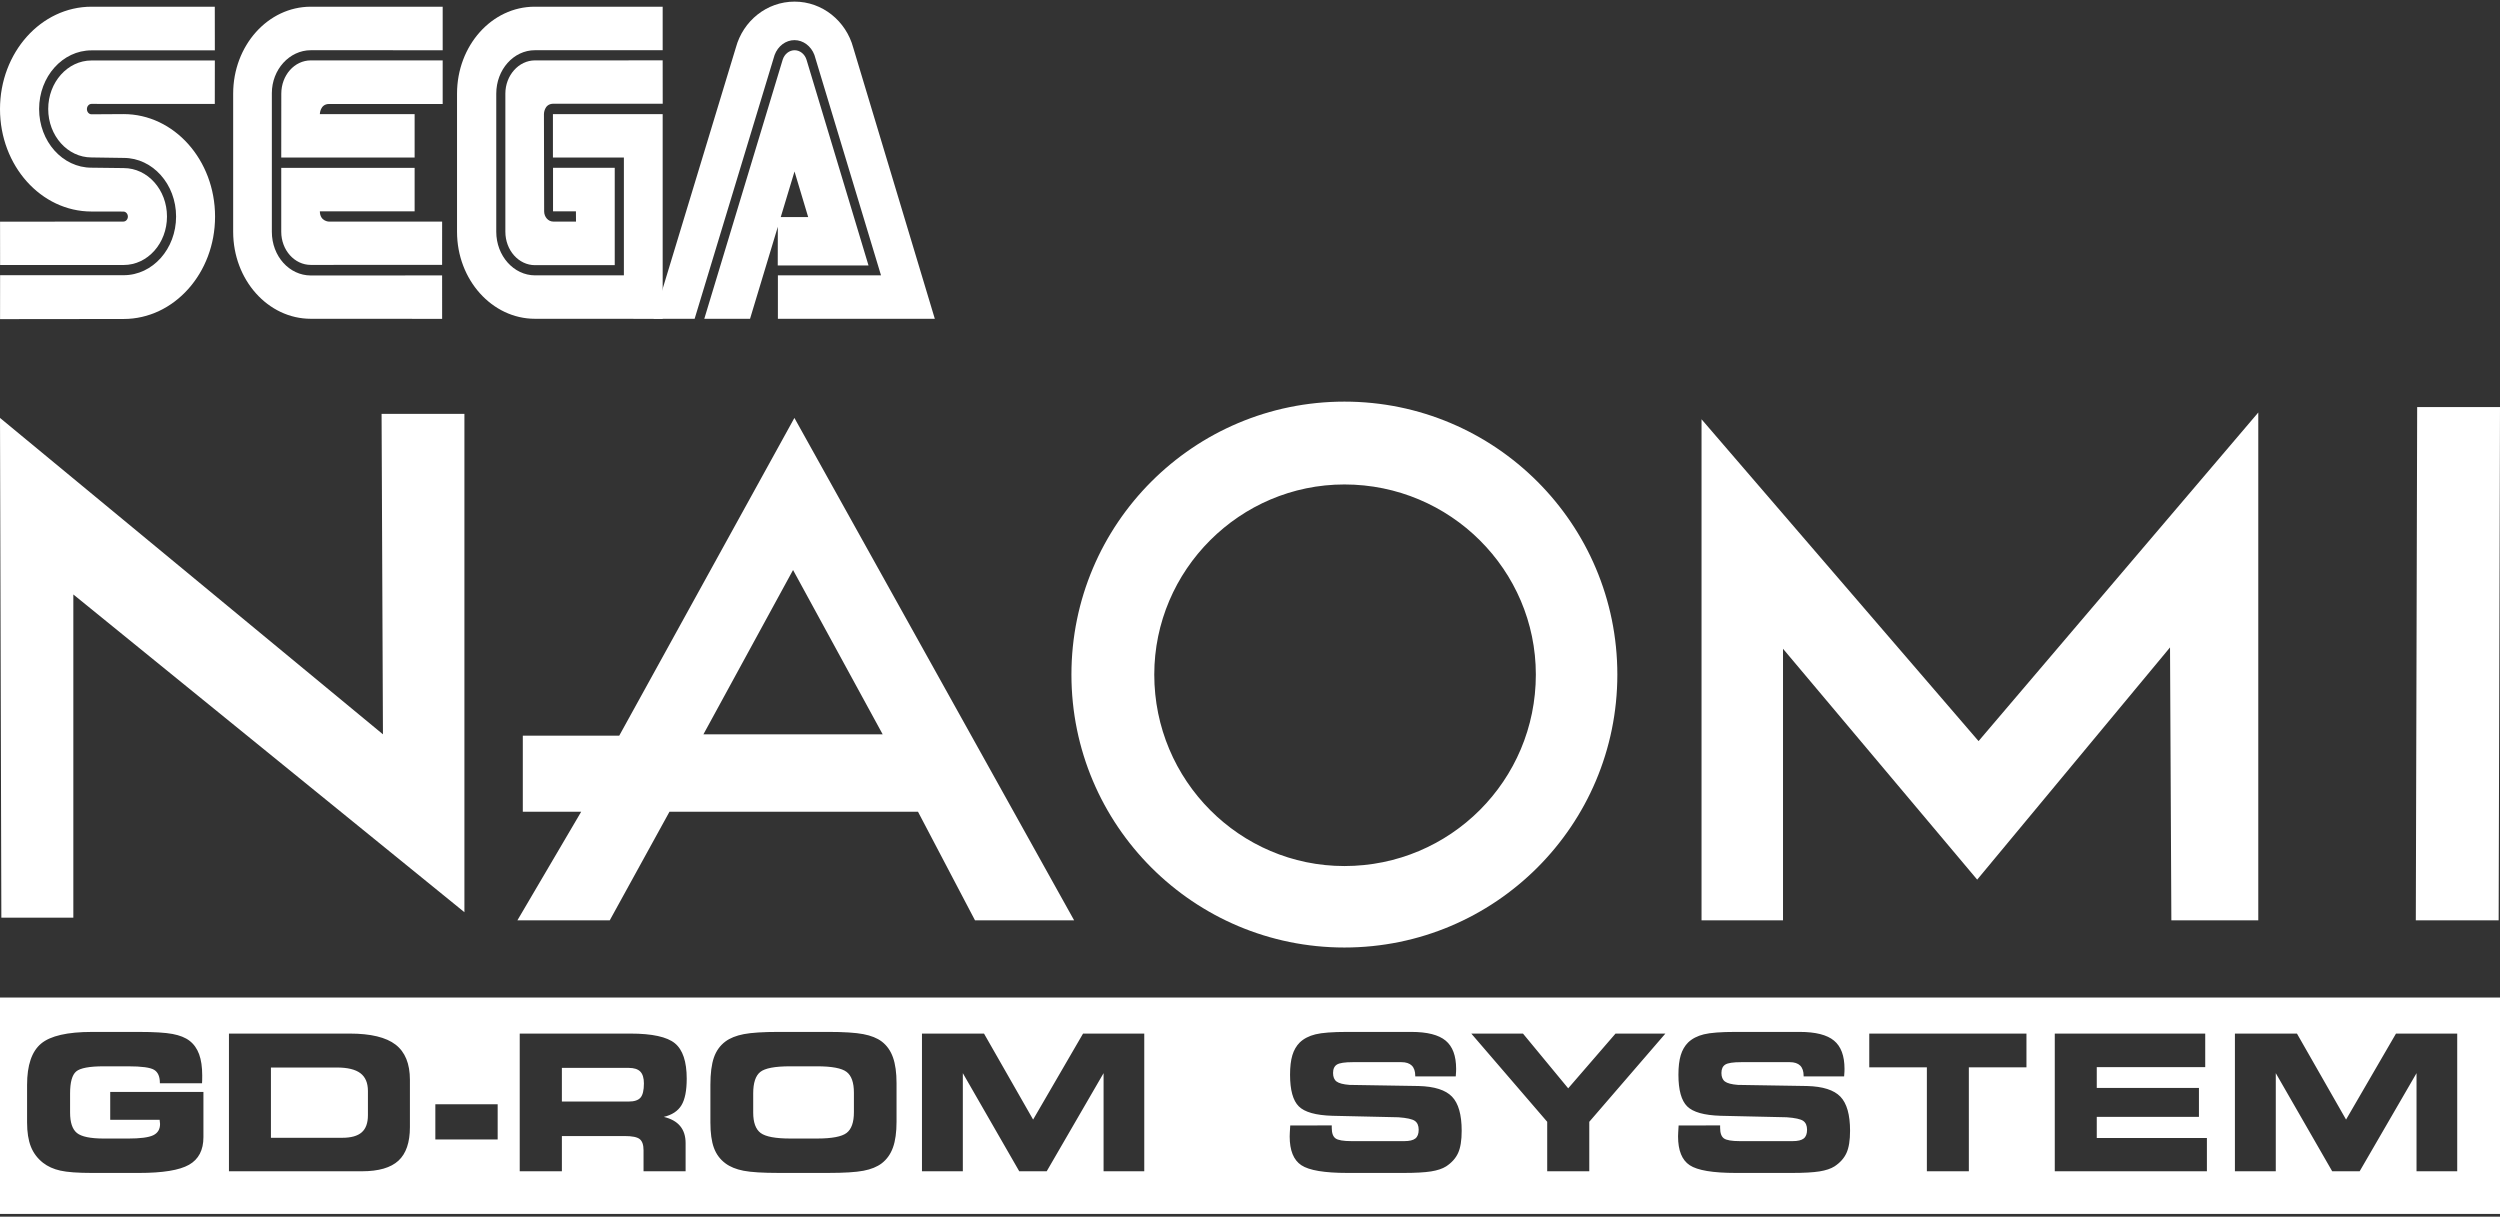 <svg clip-rule="evenodd" fill-rule="evenodd" stroke-linejoin="round" stroke-miterlimit="2" viewBox="0 0 600 292" xmlns="http://www.w3.org/2000/svg"><rect x="0" y="0" width="600" height="292" fill="#333333" stroke="none"/><g fill="#fff"><path d="m579.796 220.884.324-123.192h19.88l-.324 123.192z"/><path d="m427.922 220.884h-19.553v-120.26l66.485 77.24 67.135-78.866v121.886h-20.862l-.32-65.505-46.281 55.732-46.604-55.409z"/><path d="m111.459 218.93v-119.608h-19.881l.328 76.915-91.906-75.936.324 119.936h17.275v-77.567z"/><path d="m124.171 220.884 15.318-26.072h-14.015v-18.247h23.14l42.041-76.264 67.14 120.583h-23.792l-13.687-26.072h-59.641l-14.339 26.072zm44.65-44.647h43.021l-21.51-39.436z"/><path d="m257.143 161.899c0-36.177 29.333-65.51 65.513-65.51 36.173 0 65.506 29.333 65.506 65.51 0 36.173-29.333 65.505-65.506 65.505-36.18 0-65.513-29.332-65.513-65.505zm65.513 45.952c25.422 0 45.946-20.535 45.946-45.952 0-25.094-20.528-45.629-45.946-45.629-25.097 0-45.632 20.535-45.632 45.629 0 25.417 20.531 45.952 45.632 45.952z"/><path d="m0 239.404h600v51.944h-600zm309.656 30.714 9.965-.022v.602c0 1.242.303 2.08.909 2.517.608.437 1.881.654 3.818.654h12.674c1.242 0 2.13-.21 2.662-.632.533-.422.799-1.119.799-2.095 0-.992-.307-1.701-.922-2.132-.615-.429-1.935-.719-3.961-.866l-15.845-.355c-3.967-.119-6.649-.872-8.045-2.264-1.4-1.391-2.099-3.921-2.099-7.59 0-1.894.186-3.454.556-4.684.37-1.225.961-2.246 1.775-3.06.961-.918 2.221-1.569 3.772-1.952 1.554-.385 4.084-.58 7.591-.58h15.403c3.818 0 6.565.697 8.242 2.088 1.679 1.39 2.521 3.645 2.521 6.768 0 .208-.004.429-.013.665-.006.238-.032.623-.078 1.155h-9.72v-.134c0-1.095-.277-1.915-.831-2.465-.556-.543-1.387-.818-2.497-.818h-11.629c-1.937 0-3.219.19-3.84.576-.621.385-.93 1.058-.93 2.019 0 .948.279 1.632.842 2.054.562.42 1.597.69 3.108.809l16.6.267c3.788.103 6.454.952 7.997 2.551 1.548 1.598 2.322 4.329 2.322 8.19 0 2.294-.285 4.069-.854 5.327-.57 1.257-1.528 2.331-2.875 3.218-.887.563-2.093.965-3.618 1.21-1.522.242-3.727.366-6.61.366h-13.452c-5.519 0-9.209-.617-11.074-1.855-1.864-1.234-2.797-3.537-2.797-6.911 0-.193.013-.515.035-.965.021-.453.054-1.002.099-1.656zm93.21 0 9.965-.022v.602c0 1.242.303 2.08.909 2.517.608.437 1.881.654 3.818.654h12.674c1.242 0 2.13-.21 2.662-.632.533-.422.799-1.119.799-2.095 0-.992-.307-1.701-.922-2.132-.615-.429-1.935-.719-3.961-.866l-15.847-.355c-3.965-.119-6.645-.872-8.045-2.264-1.398-1.391-2.097-3.921-2.097-7.59 0-1.894.186-3.454.554-4.684.372-1.225.965-2.246 1.777-3.06.963-.918 2.218-1.569 3.774-1.952 1.552-.385 4.085-.58 7.589-.58h15.403c3.818 0 6.565.697 8.242 2.088 1.679 1.39 2.521 3.645 2.521 6.768 0 .208-.004.429-.013.665-.006.238-.032.623-.078 1.155h-9.72v-.134c0-1.095-.277-1.915-.831-2.465-.556-.543-1.387-.818-2.497-.818h-11.629c-1.937 0-3.216.19-3.838.576-.621.385-.935 1.058-.935 2.019 0 .948.284 1.632.847 2.054.56.42 1.597.69 3.105.809l16.601.267c3.787.103 6.454.952 7.997 2.551 1.548 1.598 2.322 4.329 2.322 8.19 0 2.294-.285 4.069-.855 5.327-.569 1.257-1.528 2.331-2.874 3.218-.887.563-2.093.965-3.619 1.21-1.521.242-3.726.366-6.609.366h-13.452c-5.517 0-9.209-.617-11.075-1.855-1.863-1.234-2.796-3.537-2.796-6.911 0-.193.013-.515.035-.965.021-.453.054-1.002.099-1.656zm-364.496-10.141v-.089c0-1.524-.459-2.567-1.377-3.127-.917-.563-2.989-.847-6.213-.847h-5.881c-3.448 0-5.655.416-6.625 1.243-.97.831-1.454 2.584-1.454 5.261v4.593c0 2.385.547 4.017 1.642 4.906 1.096.888 3.256 1.332 6.48 1.332h5.838c2.9 0 4.897-.262 5.993-.788 1.095-.526 1.642-1.433 1.642-2.719 0-.177-.03-.474-.091-.887v-.11h-11.871v-6.682h22.371v10.854c0 3.106-1.152 5.314-3.452 6.623-2.301 1.31-6.307 1.963-12.017 1.963h-11.231c-3.447 0-5.99-.186-7.633-.556-1.643-.366-3.035-.996-4.173-1.885-1.331-1.05-2.301-2.342-2.907-3.872-.606-1.532-.911-3.465-.911-5.803v-9.01c0-4.735 1.121-8.038 3.364-9.91 2.242-1.872 6.313-2.807 12.217-2.807h11.274c3.638 0 6.324.164 8.056.489 1.731.327 3.09.872 4.084 1.64 1.034.799 1.801 1.877 2.296 3.23.496 1.354.743 3.051.743 5.094 0 .487-.005.866-.011 1.132-.009.267-.018.509-.033.732zm148.57 21.526c-3.861 0-6.688-.173-8.478-.522-1.79-.346-3.248-.941-4.372-1.785-1.272-.946-2.19-2.186-2.753-3.718-.56-1.531-.842-3.561-.842-6.091v-9.01c0-2.768.282-4.956.842-6.569.563-1.614 1.481-2.891 2.753-3.841 1.108-.827 2.587-1.42 4.426-1.775 1.844-.355 4.636-.533 8.378-.533h11.874c3.757 0 6.564.178 8.421.533s3.333.948 4.429 1.775c1.227.935 2.127 2.207 2.696 3.817.57 1.615.855 3.678.855 6.193v9.211c0 2.545-.285 4.612-.855 6.201-.569 1.593-1.469 2.861-2.696 3.807-1.111.844-2.574 1.439-4.394 1.785-1.82.349-4.638.522-8.456.522zm-35.665-33.443c5.237 0 8.804.777 10.698 2.329 1.894 1.554 2.84 4.389 2.84 8.501 0 2.857-.422 4.978-1.264 6.37-.844 1.389-2.258 2.322-4.24 2.796 1.746.413 3.056 1.147 3.928 2.197.872 1.052 1.309 2.411 1.309 4.084v6.768h-10.096v-5.039c0-1.301-.307-2.197-.922-2.684-.615-.489-1.823-.731-3.628-.731h-15.048v8.454h-10.118v-33.045zm-67.344 0c5.045 0 8.716.885 11.008 2.651 2.294 1.768 3.441 4.582 3.441 8.445v11.363c0 3.671-.917 6.35-2.753 8.045-1.835 1.692-4.748 2.541-8.744 2.541h-31.934v-33.045zm445.323 8.055h-26.03v4.996h24.522v6.945h-24.522v5.058h26.433v7.991h-36.51v-33.045h36.107zm-56.73 24.99h-10.075v-24.944h-13.825v-8.101h37.728v8.101h-13.828zm-91.096 0h-10.099v-11.874l-18.219-21.171h12.406l10.852 13.139 11.362-13.139h11.963l-18.265 21.171zm164.76 0h-9.807v-33.045h14.888l11.785 20.639 11.984-20.639h14.694v33.045h-9.766v-23.546l-13.648 23.546h-6.59l-13.54-23.546zm-315.107 0h-9.809v-33.045h14.891l11.785 20.639 11.984-20.639h14.691v33.045h-9.765v-23.546l-13.649 23.546h-6.59l-13.538-23.546zm-126.598-16.088h14.958v8.454h-14.958zm85.186 8.231h6.413c3.567 0 5.935-.448 7.103-1.342 1.169-.896 1.753-2.556 1.753-4.984v-4.681c0-2.427-.584-4.089-1.753-4.983-1.168-.896-3.536-1.344-7.103-1.344h-6.458c-3.639 0-6.024.453-7.158 1.355-1.13.903-1.697 2.619-1.697 5.149v4.593c0 2.385.596 4.019 1.786 4.906 1.193.888 3.562 1.331 7.114 1.331zm-108.822-17.044h-15.823v16.867h17.087c2.147 0 3.714-.435 4.705-1.31.992-.872 1.487-2.242 1.487-4.105v-5.816c0-1.937-.602-3.361-1.807-4.27-1.208-.911-3.089-1.366-5.649-1.366zm70.051.089h-16.046v8.077h16.046c1.346 0 2.29-.314 2.829-.941.541-.63.812-1.766.812-3.407 0-1.303-.29-2.249-.866-2.842-.578-.591-1.502-.887-2.775-.887z"/><g fill-rule="nonzero"><path d="m.012 76.589 29.645-.033c12.129 0 21.958-11.009 21.958-24.573 0-13.591-9.829-24.6-21.958-24.6l-7.699.047c-.607 0-1.099-.559-1.099-1.247s.492-1.248 1.099-1.248l29.592.008.012-10.43h-29.61c-5.725 0-10.382 5.225-10.382 11.643 0 6.425 4.656 11.629 10.382 11.629l7.735.115c6.949 0 12.573 6.296 12.573 14.063 0 7.773-5.623 14.084-12.573 14.084h-29.663l-.012 10.542z"/><path d="m.024 63.598h29.663c5.743 0 10.388-5.203 10.388-11.635 0-6.425-4.645-11.623-10.388-11.623l-7.735-.094c-6.938 0-12.566-6.303-12.566-14.09 0-7.766 5.628-14.07 12.566-14.07l29.61-.007-.012-10.47h-29.592c-12.116 0-21.958 10.996-21.958 24.574s9.842 24.58 21.958 24.58l7.657.013c.582 0 1.075.533 1.075 1.207 0 .661-.493 1.193-1.075 1.193l-29.603.027.012 10.395zm74.575 2.515c-5.143 0-9.356-4.605-9.356-10.484v-33.269c0-5.656 4.213-10.308 9.356-10.308l31.644.006v-10.449h-31.644c-10.297 0-18.639 9.337-18.639 20.866v33.155c0 11.529 8.342 20.879 18.639 20.879l31.512.015-.006-10.423z"/><path d="m67.512 22.475c0-4.409 3.157-7.982 7.087-7.982h31.644v10.463h-27.263c-2.184 0-2.214 2.434-2.214 2.434h22.745v10.416h-32.01zm7.087 41.104c-3.918 0-7.099-3.553-7.099-7.949v-15.344h32.01v10.437h-22.745c.03 2.453 2.214 2.466 2.214 2.466h27.131l-.006 10.376zm53.819 2.508c-5.125 0-9.314-4.692-9.314-10.458v-33.155c0-5.771 4.159-10.423 9.289-10.423h30.649v-10.442h-30.72c-10.293 0-18.634 9.337-18.634 20.866v33.155c0 11.529 8.413 20.879 18.705 20.879l30.649.015v-49.134h-26.339v10.416h17.031v28.281z"/><path d="m121.288 55.629c0 4.418 3.181 8.01 7.105 8.01h19.144v-23.367h-14.811v10.451h5.497l.017 2.453h-5.472c-1.195 0-2.172-1.111-2.172-2.453l-.05-23.34s-.006-2.427 2.197-2.488h26.309l-.012-10.409-30.648.007c-3.898 0-7.105 3.603-7.105 7.982v33.154m66.554-41.292c.424-1.362 1.577-2.28 2.862-2.28s2.437.918 2.862 2.28l14.878 49.376h-21.785l.024-11.615h7.28l-3.278-10.942-10.675 35.359h-10.982z"/><path d="m211.443 66.087h-24.749v10.428h37.663l-19.588-65.104c-1.716-6.35-7.374-11.022-14.073-11.022-6.708 0-12.349 4.651-14.078 10.996l-19.767 65.131h9.86l19.192-63.311c.801-2.161 2.692-3.576 4.777-3.573 2.081.004 3.968 1.409 4.782 3.56z"/></g></g></svg>